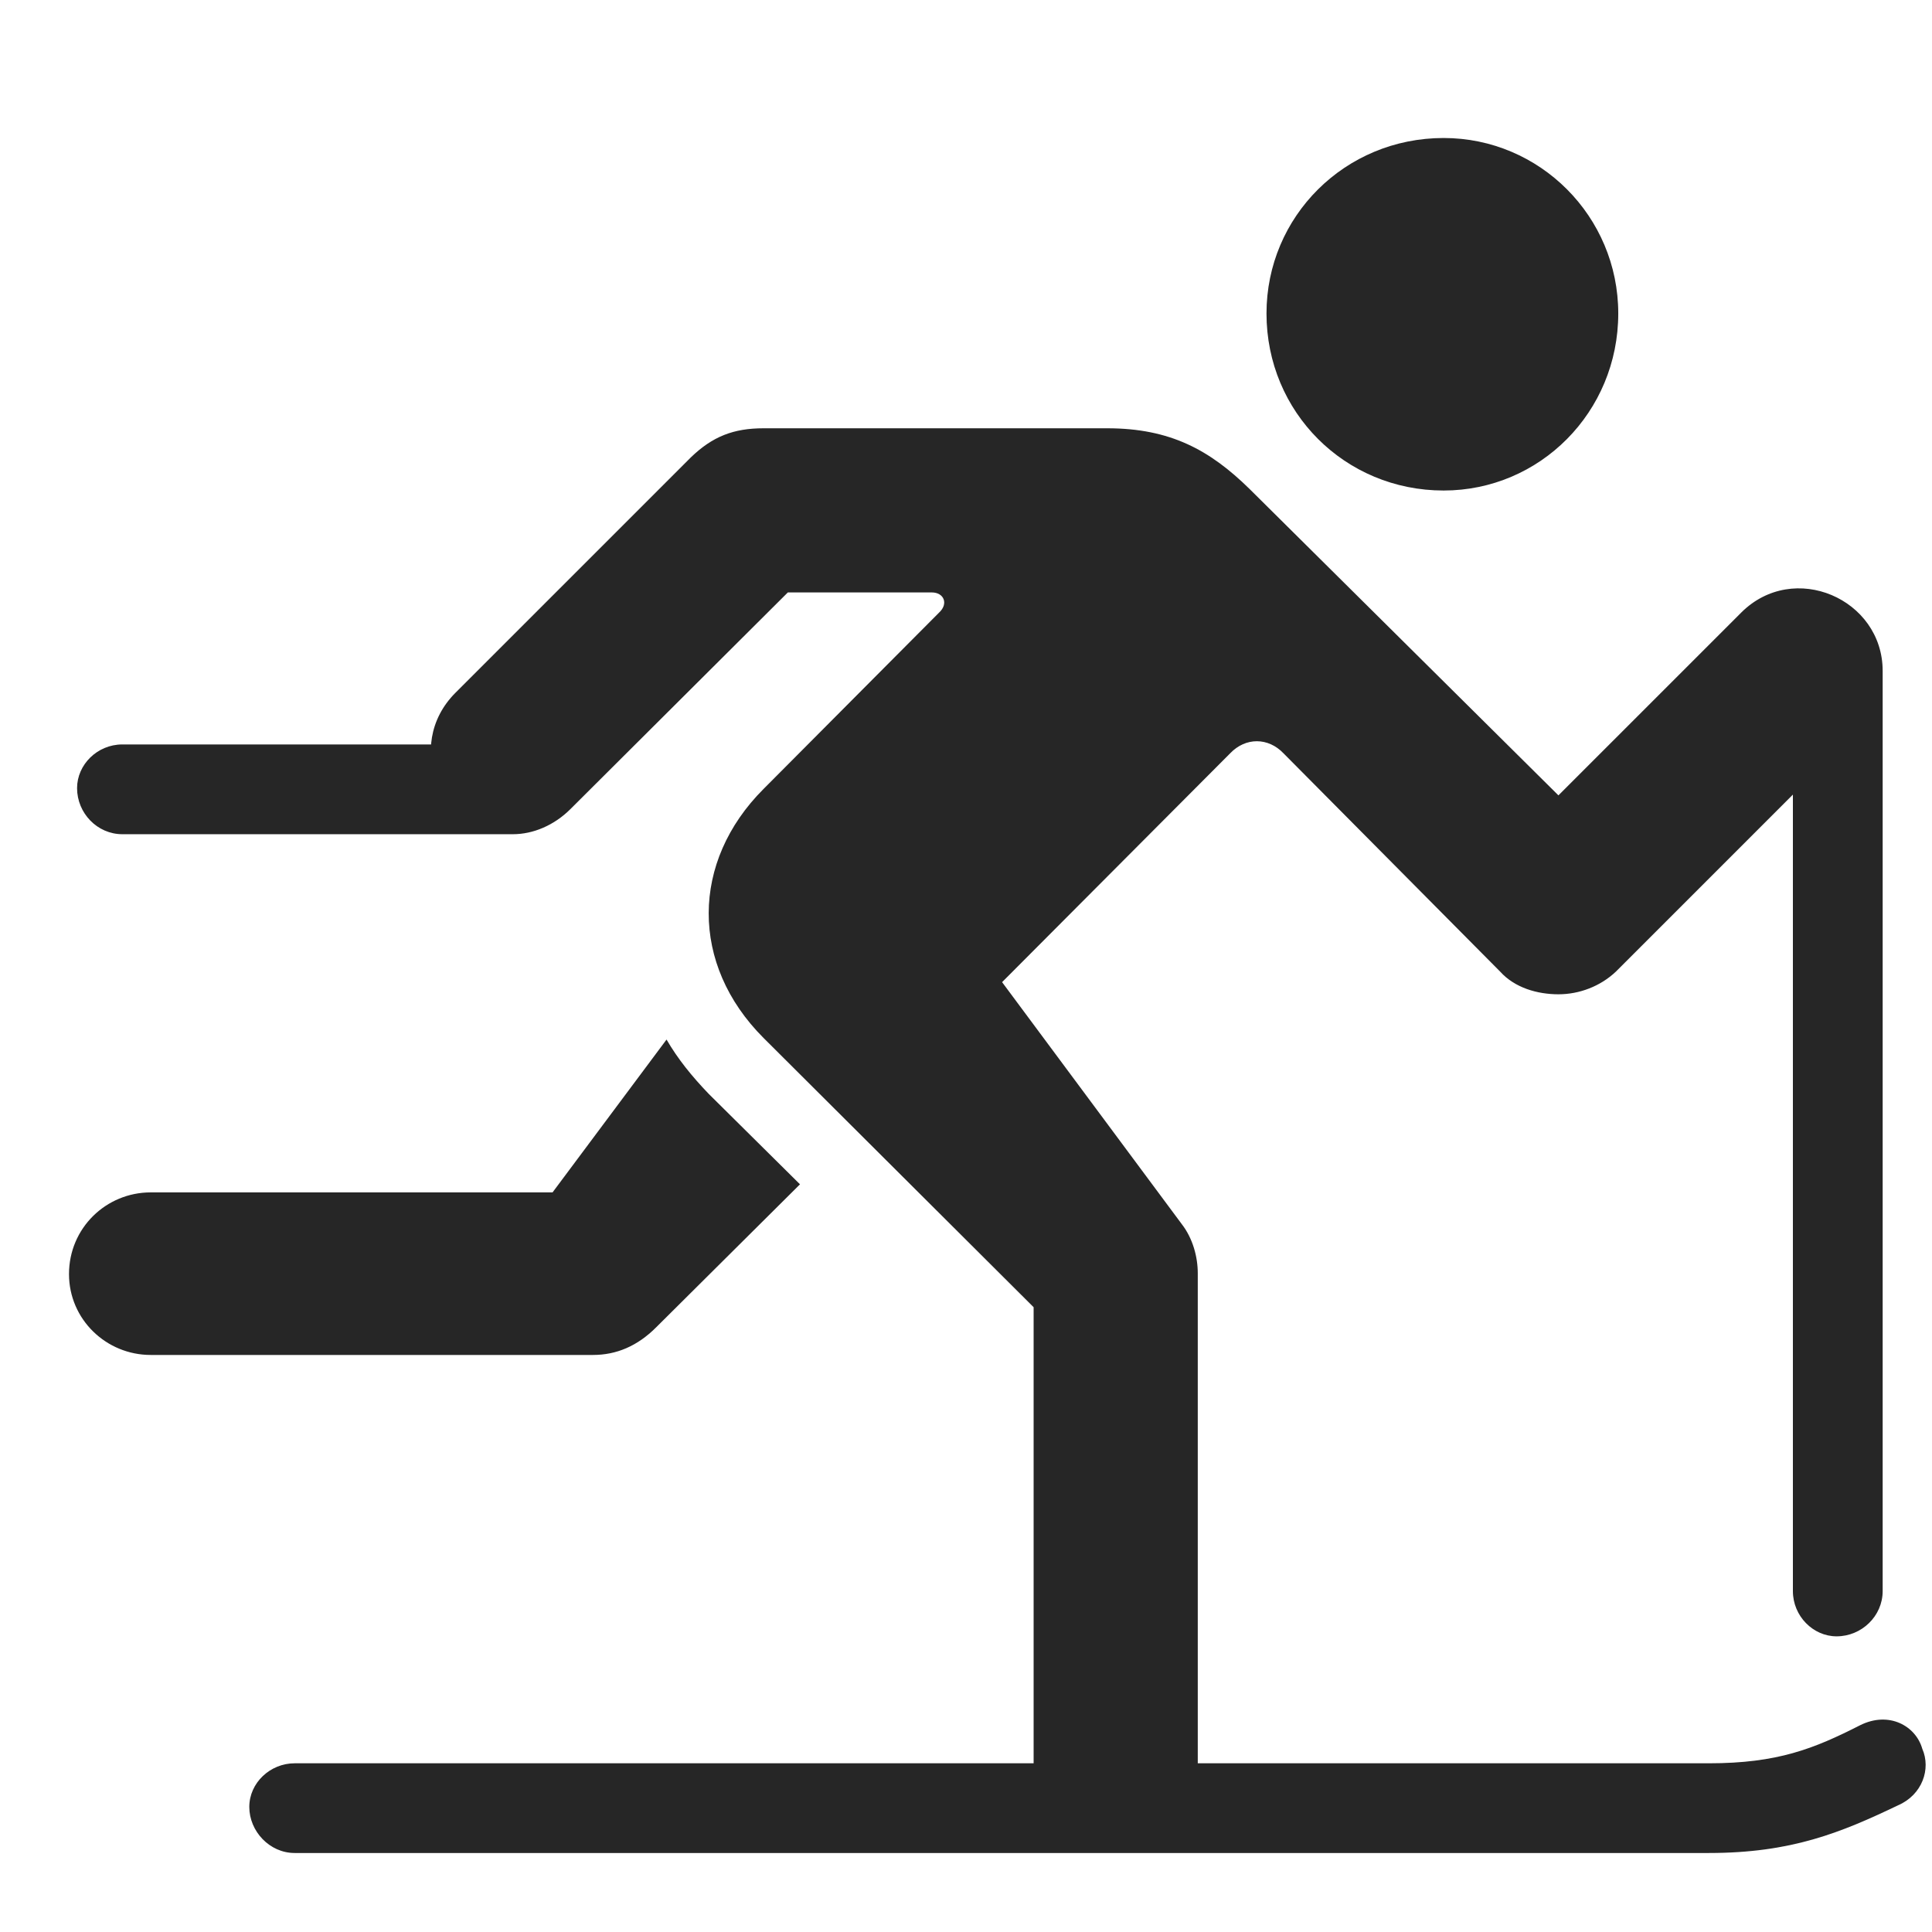 <svg width="28" height="28" viewBox="0 0 28 28" fill="none" xmlns="http://www.w3.org/2000/svg">
<path d="M20.922 7.109C22.316 7.109 23.453 5.973 23.453 4.543C23.453 3.137 22.316 2 20.922 2C19.492 2 18.355 3.137 18.355 4.543C18.355 5.973 19.492 7.109 20.922 7.109ZM14.98 26.059H17.359V18.453C17.359 18.219 17.289 17.949 17.125 17.738L14.523 14.234L17.828 10.918C18.051 10.684 18.379 10.684 18.602 10.918L21.742 14.082C21.953 14.316 22.281 14.41 22.586 14.41C22.891 14.41 23.195 14.293 23.418 14.082L26.934 10.566C27.18 10.32 27.285 10.016 27.285 9.723C27.285 8.68 25.996 8.117 25.234 8.879L22.586 11.527L18.109 7.086C17.535 6.523 16.961 6.207 16.047 6.207H11.066C10.633 6.207 10.328 6.324 10.012 6.629L6.602 10.039C5.828 10.812 6.402 12.09 7.434 12.09C7.727 12.09 8.031 11.961 8.266 11.727L11.418 8.586H13.504C13.68 8.586 13.75 8.75 13.609 8.879L11.066 11.434C10.012 12.488 10 13.977 11.066 15.043L14.98 18.945V26.059ZM9.66 15.066L8.008 17.281H2.184C1.539 17.281 1 17.797 1 18.465C1 19.121 1.539 19.637 2.184 19.637H8.594C8.934 19.637 9.238 19.508 9.508 19.238L11.594 17.164L10.27 15.852C10.023 15.594 9.824 15.348 9.66 15.066ZM25.984 23.059C25.984 23.422 26.277 23.715 26.617 23.715C26.98 23.715 27.285 23.422 27.285 23.059V9.723H25.984V23.059ZM1.773 10.789C1.41 10.789 1.117 11.082 1.117 11.422C1.117 11.785 1.41 12.09 1.773 12.09H7.434V10.789H1.773ZM24.766 26.855C25.961 26.855 26.676 26.562 27.508 26.164C27.859 26.012 27.988 25.637 27.859 25.344C27.766 25.016 27.379 24.793 26.957 25.004C26.289 25.344 25.762 25.555 24.766 25.555H4.27C3.918 25.555 3.613 25.836 3.613 26.188C3.613 26.539 3.906 26.855 4.27 26.855H24.766Z" fill="black" fill-opacity="0.85"/>
</svg>
